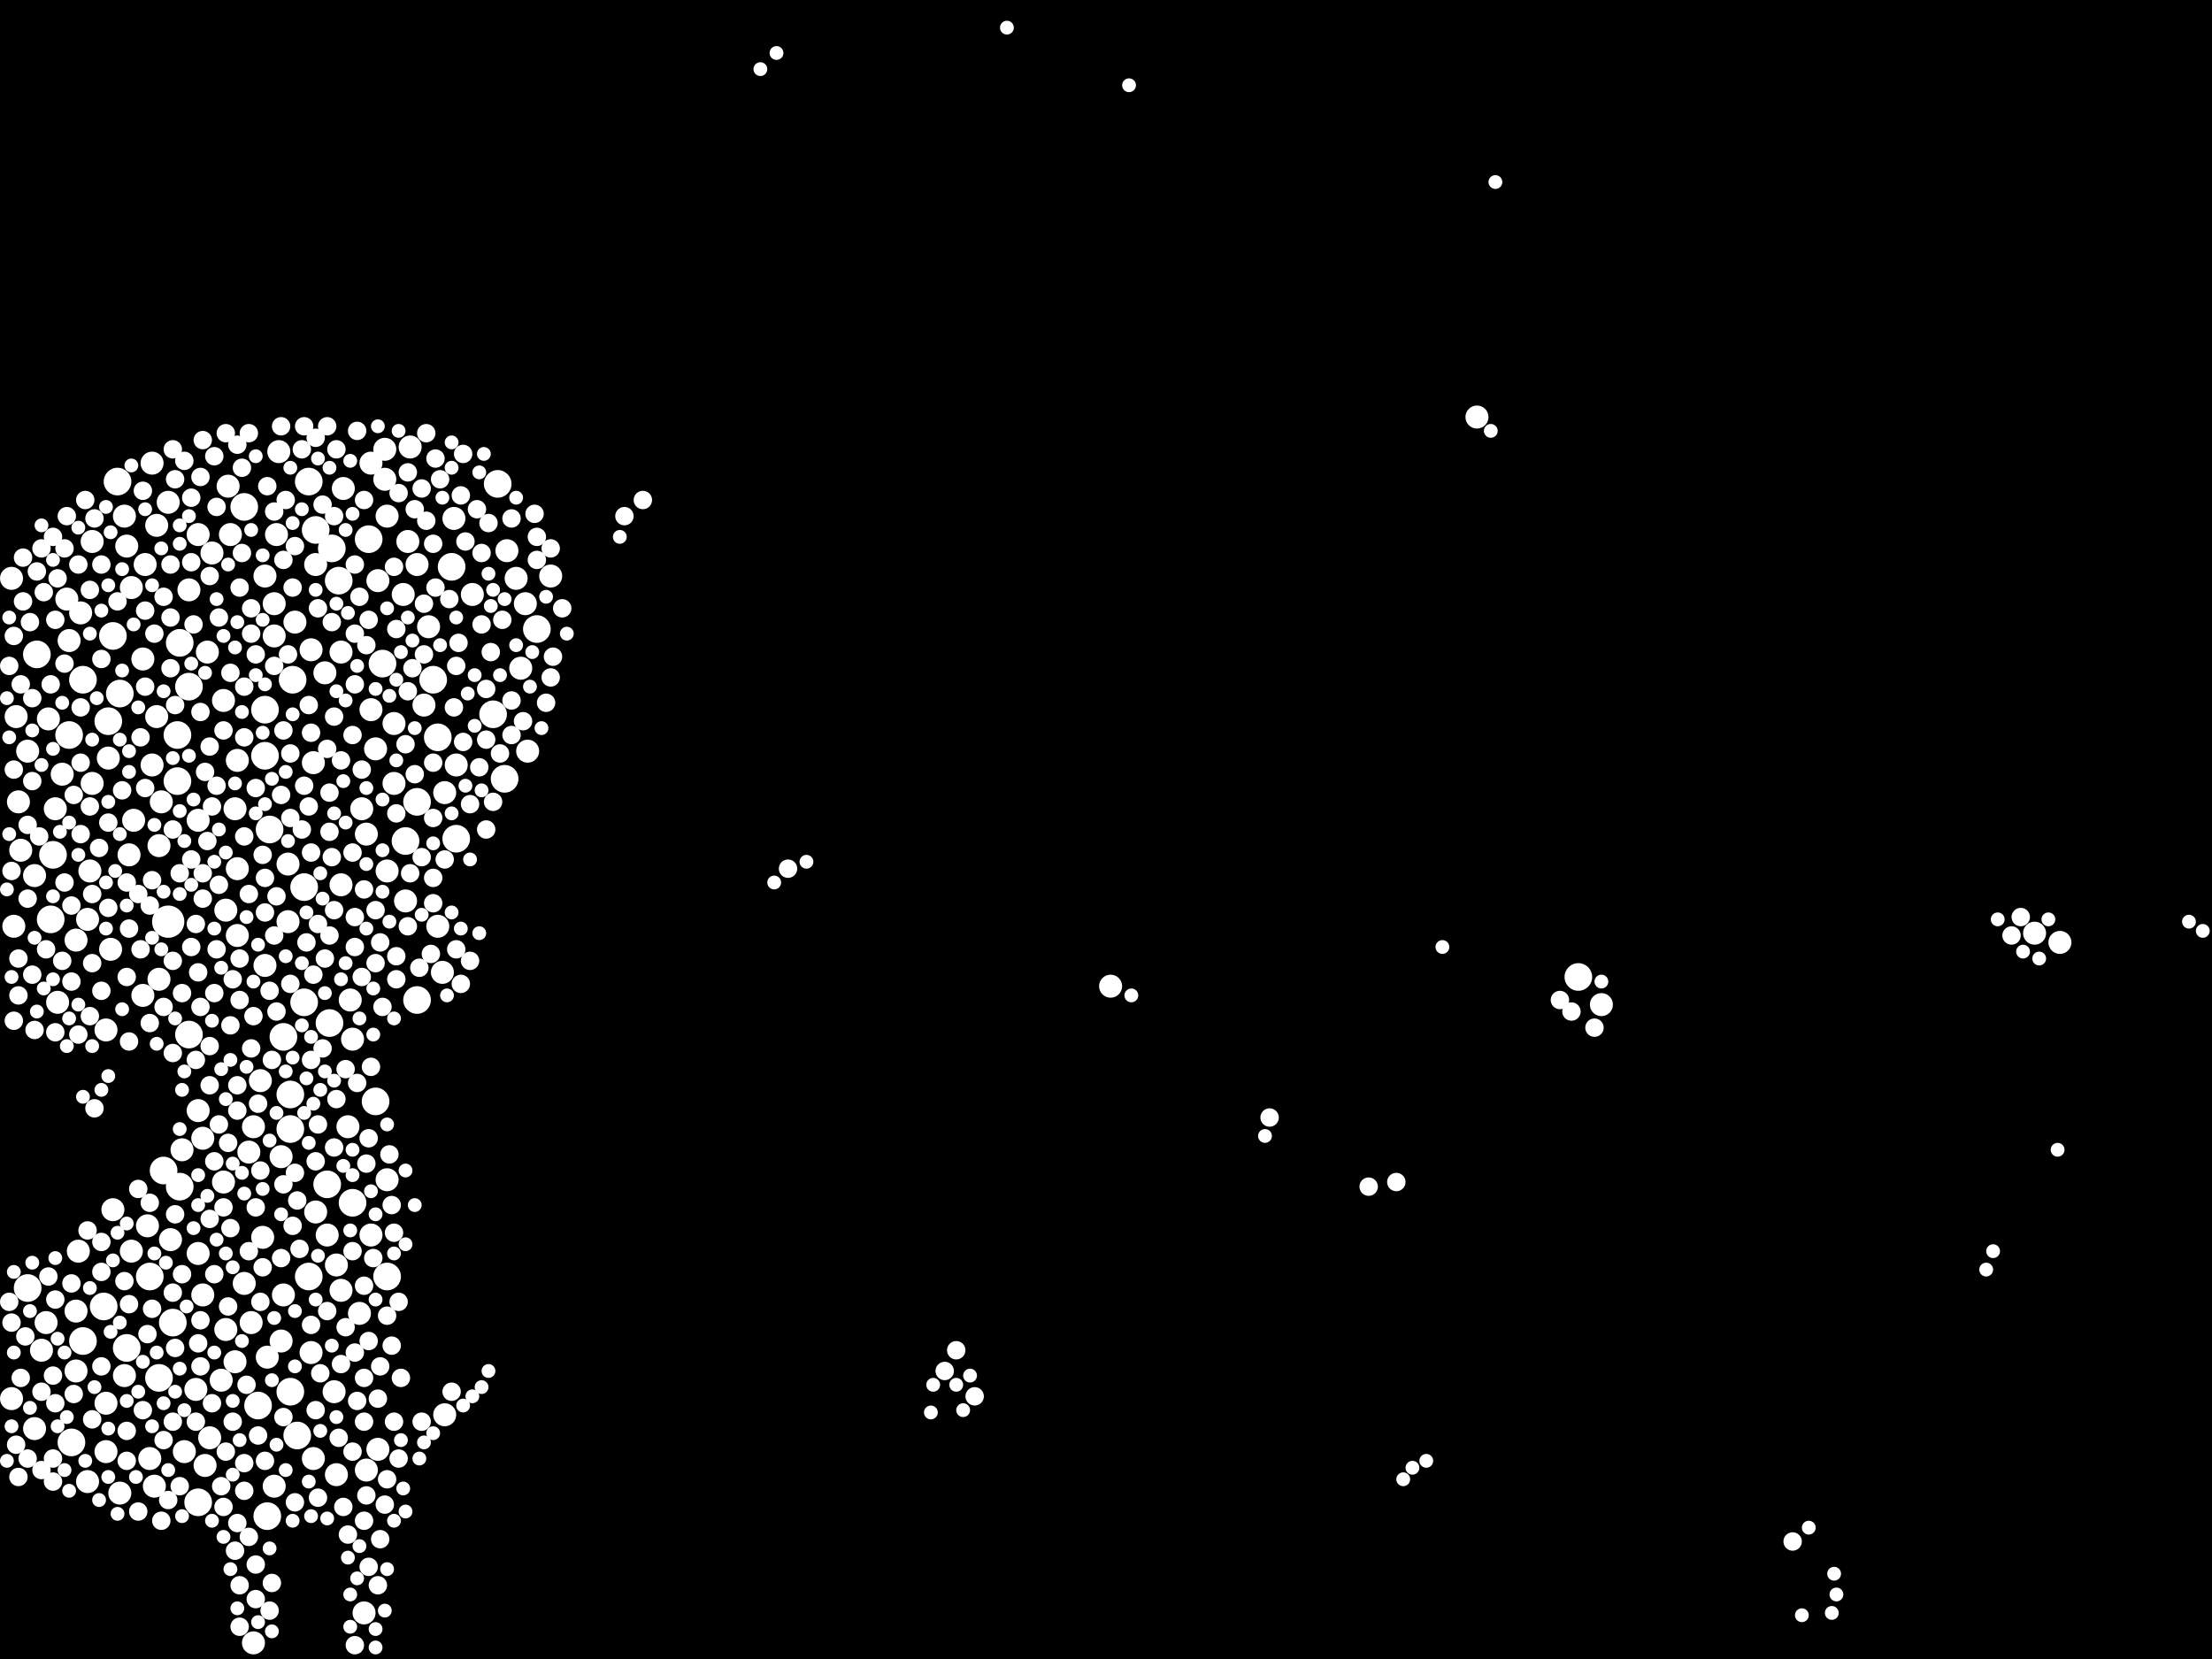 <?xml version="1.0" encoding="utf-8"?>
<svg xmlns="http://www.w3.org/2000/svg"
     xmlns:xlink="http://www.w3.org/1999/xlink" width="1920" height="1440" >

            <defs>
            <style type="text/css"><![CDATA[
circle {stroke: none;}
.c0 {fill: #FFFFFF;}
]]></style>
            </defs>
<rect x="0" y="0" width="1920" height="1440" fill="black"/>
<circle cx="146" cy="800" r="14" class="c0"/>
<circle cx="94" cy="626" r="12" class="c0"/>
<circle cx="130" cy="1108" r="12" class="c0"/>
<circle cx="154" cy="638" r="12" class="c0"/>
<circle cx="396" cy="728" r="12" class="c0"/>
<circle cx="288" cy="476" r="12" class="c0"/>
<circle cx="230" cy="616" r="12" class="c0"/>
<circle cx="268" cy="418" r="12" class="c0"/>
<circle cx="246" cy="900" r="12" class="c0"/>
<circle cx="428" cy="620" r="12" class="c0"/>
<circle cx="224" cy="1220" r="12" class="c0"/>
<circle cx="72" cy="1164" r="12" class="c0"/>
<circle cx="104" cy="602" r="12" class="c0"/>
<circle cx="432" cy="420" r="12" class="c0"/>
<circle cx="286" cy="888" r="12" class="c0"/>
<circle cx="284" cy="1028" r="12" class="c0"/>
<circle cx="254" cy="590" r="12" class="c0"/>
<circle cx="44" cy="798" r="12" class="c0"/>
<circle cx="110" cy="1170" r="12" class="c0"/>
<circle cx="156" cy="558" r="12" class="c0"/>
<circle cx="164" cy="898" r="12" class="c0"/>
<circle cx="138" cy="1196" r="12" class="c0"/>
<circle cx="234" cy="720" r="12" class="c0"/>
<circle cx="72" cy="590" r="12" class="c0"/>
<circle cx="232" cy="1316" r="12" class="c0"/>
<circle cx="376" cy="590" r="12" class="c0"/>
<circle cx="24" cy="1118" r="12" class="c0"/>
<circle cx="212" cy="440" r="12" class="c0"/>
<circle cx="156" cy="1030" r="12" class="c0"/>
<circle cx="362" cy="868" r="12" class="c0"/>
<circle cx="32" cy="568" r="12" class="c0"/>
<circle cx="392" cy="492" r="12" class="c0"/>
<circle cx="258" cy="1246" r="12" class="c0"/>
<circle cx="172" cy="1304" r="12" class="c0"/>
<circle cx="164" cy="596" r="12" class="c0"/>
<circle cx="268" cy="1108" r="12" class="c0"/>
<circle cx="362" cy="696" r="12" class="c0"/>
<circle cx="352" cy="730" r="12" class="c0"/>
<circle cx="332" cy="576" r="12" class="c0"/>
<circle cx="62" cy="1252" r="12" class="c0"/>
<circle cx="252" cy="980" r="12" class="c0"/>
<circle cx="1370" cy="848" r="12" class="c0"/>
<circle cx="230" cy="656" r="12" class="c0"/>
<circle cx="90" cy="1134" r="12" class="c0"/>
<circle cx="264" cy="770" r="12" class="c0"/>
<circle cx="466" cy="546" r="12" class="c0"/>
<circle cx="252" cy="950" r="12" class="c0"/>
<circle cx="252" cy="1208" r="12" class="c0"/>
<circle cx="46" cy="742" r="12" class="c0"/>
<circle cx="264" cy="870" r="12" class="c0"/>
<circle cx="438" cy="676" r="12" class="c0"/>
<circle cx="294" cy="504" r="12" class="c0"/>
<circle cx="142" cy="1016" r="12" class="c0"/>
<circle cx="306" cy="1044" r="12" class="c0"/>
<circle cx="320" cy="468" r="12" class="c0"/>
<circle cx="154" cy="678" r="12" class="c0"/>
<circle cx="98" cy="552" r="12" class="c0"/>
<circle cx="150" cy="1148" r="12" class="c0"/>
<circle cx="274" cy="460" r="12" class="c0"/>
<circle cx="380" cy="640" r="12" class="c0"/>
<circle cx="102" cy="418" r="12" class="c0"/>
<circle cx="326" cy="956" r="12" class="c0"/>
<circle cx="336" cy="1108" r="12" class="c0"/>
<circle cx="60" cy="638" r="12" class="c0"/>
<circle cx="216" cy="1000" r="10" class="c0"/>
<circle cx="124" cy="864" r="10" class="c0"/>
<circle cx="68" cy="1086" r="10" class="c0"/>
<circle cx="228" cy="1074" r="10" class="c0"/>
<circle cx="198" cy="422" r="10" class="c0"/>
<circle cx="334" cy="390" r="10" class="c0"/>
<circle cx="274" cy="490" r="10" class="c0"/>
<circle cx="352" cy="782" r="10" class="c0"/>
<circle cx="240" cy="464" r="10" class="c0"/>
<circle cx="112" cy="742" r="10" class="c0"/>
<circle cx="70" cy="532" r="10" class="c0"/>
<circle cx="146" cy="436" r="10" class="c0"/>
<circle cx="284" cy="1072" r="10" class="c0"/>
<circle cx="78" cy="756" r="10" class="c0"/>
<circle cx="964" cy="856" r="10" class="c0"/>
<circle cx="448" cy="502" r="10" class="c0"/>
<circle cx="342" cy="628" r="10" class="c0"/>
<circle cx="244" cy="1004" r="10" class="c0"/>
<circle cx="232" cy="1178" r="10" class="c0"/>
<circle cx="238" cy="1290" r="10" class="c0"/>
<circle cx="204" cy="702" r="10" class="c0"/>
<circle cx="380" cy="804" r="10" class="c0"/>
<circle cx="178" cy="1272" r="10" class="c0"/>
<circle cx="48" cy="702" r="10" class="c0"/>
<circle cx="172" cy="1088" r="10" class="c0"/>
<circle cx="246" cy="1124" r="10" class="c0"/>
<circle cx="134" cy="1290" r="10" class="c0"/>
<circle cx="180" cy="566" r="10" class="c0"/>
<circle cx="164" cy="512" r="10" class="c0"/>
<circle cx="172" cy="712" r="10" class="c0"/>
<circle cx="136" cy="622" r="10" class="c0"/>
<circle cx="194" cy="1026" r="10" class="c0"/>
<circle cx="350" cy="516" r="10" class="c0"/>
<circle cx="196" cy="1154" r="10" class="c0"/>
<circle cx="14" cy="622" r="10" class="c0"/>
<circle cx="394" cy="450" r="10" class="c0"/>
<circle cx="318" cy="1276" r="10" class="c0"/>
<circle cx="66" cy="1190" r="10" class="c0"/>
<circle cx="238" cy="552" r="10" class="c0"/>
<circle cx="76" cy="798" r="10" class="c0"/>
<circle cx="290" cy="1208" r="10" class="c0"/>
<circle cx="110" cy="474" r="10" class="c0"/>
<circle cx="1766" cy="810" r="10" class="c0"/>
<circle cx="272" cy="1266" r="10" class="c0"/>
<circle cx="24" cy="652" r="10" class="c0"/>
<circle cx="60" cy="556" r="10" class="c0"/>
<circle cx="386" cy="1228" r="10" class="c0"/>
<circle cx="98" cy="1050" r="10" class="c0"/>
<circle cx="250" cy="800" r="10" class="c0"/>
<circle cx="384" cy="844" r="10" class="c0"/>
<circle cx="328" cy="1258" r="10" class="c0"/>
<circle cx="108" cy="448" r="10" class="c0"/>
<circle cx="66" cy="1138" r="10" class="c0"/>
<circle cx="80" cy="470" r="10" class="c0"/>
<circle cx="362" cy="490" r="10" class="c0"/>
<circle cx="36" cy="1172" r="10" class="c0"/>
<circle cx="302" cy="978" r="10" class="c0"/>
<circle cx="132" cy="664" r="10" class="c0"/>
<circle cx="50" cy="870" r="10" class="c0"/>
<circle cx="212" cy="1114" r="10" class="c0"/>
<circle cx="322" cy="1072" r="10" class="c0"/>
<circle cx="114" cy="510" r="10" class="c0"/>
<circle cx="336" cy="756" r="10" class="c0"/>
<circle cx="312" cy="1140" r="10" class="c0"/>
<circle cx="396" cy="664" r="10" class="c0"/>
<circle cx="270" cy="564" r="10" class="c0"/>
<circle cx="16" cy="696" r="10" class="c0"/>
<circle cx="42" cy="624" r="10" class="c0"/>
<circle cx="182" cy="1248" r="10" class="c0"/>
<circle cx="176" cy="1124" r="10" class="c0"/>
<circle cx="354" cy="470" r="10" class="c0"/>
<circle cx="136" cy="456" r="10" class="c0"/>
<circle cx="336" cy="448" r="10" class="c0"/>
<circle cx="304" cy="868" r="10" class="c0"/>
<circle cx="124" cy="572" r="10" class="c0"/>
<circle cx="130" cy="1266" r="10" class="c0"/>
<circle cx="328" cy="504" r="10" class="c0"/>
<circle cx="1788" cy="818" r="10" class="c0"/>
<circle cx="108" cy="1194" r="10" class="c0"/>
<circle cx="138" cy="734" r="10" class="c0"/>
<circle cx="410" cy="516" r="10" class="c0"/>
<circle cx="1282" cy="362" r="10" class="c0"/>
<circle cx="272" cy="662" r="10" class="c0"/>
<circle cx="126" cy="490" r="10" class="c0"/>
<circle cx="176" cy="988" r="10" class="c0"/>
<circle cx="76" cy="1286" r="10" class="c0"/>
<circle cx="334" cy="416" r="10" class="c0"/>
<circle cx="10" cy="1214" r="10" class="c0"/>
<circle cx="170" cy="1206" r="10" class="c0"/>
<circle cx="342" cy="680" r="10" class="c0"/>
<circle cx="132" cy="402" r="10" class="c0"/>
<circle cx="196" cy="790" r="10" class="c0"/>
<circle cx="116" cy="712" r="10" class="c0"/>
<circle cx="298" cy="424" r="10" class="c0"/>
<circle cx="368" cy="612" r="10" class="c0"/>
<circle cx="94" cy="658" r="10" class="c0"/>
<circle cx="138" cy="850" r="10" class="c0"/>
<circle cx="12" cy="804" r="10" class="c0"/>
<circle cx="238" cy="524" r="10" class="c0"/>
<circle cx="96" cy="824" r="10" class="c0"/>
<circle cx="322" cy="402" r="10" class="c0"/>
<circle cx="244" cy="1164" r="10" class="c0"/>
<circle cx="270" cy="1174" r="10" class="c0"/>
<circle cx="158" cy="998" r="10" class="c0"/>
<circle cx="54" cy="672" r="10" class="c0"/>
<circle cx="316" cy="1400" r="10" class="c0"/>
<circle cx="140" cy="696" r="10" class="c0"/>
<circle cx="18" cy="738" r="10" class="c0"/>
<circle cx="274" cy="1052" r="10" class="c0"/>
<circle cx="10" cy="502" r="10" class="c0"/>
<circle cx="92" cy="1260" r="10" class="c0"/>
<circle cx="336" cy="1024" r="10" class="c0"/>
<circle cx="242" cy="392" r="10" class="c0"/>
<circle cx="220" cy="978" r="10" class="c0"/>
<circle cx="114" cy="1086" r="10" class="c0"/>
<circle cx="192" cy="1198" r="10" class="c0"/>
<circle cx="372" cy="544" r="10" class="c0"/>
<circle cx="92" cy="894" r="10" class="c0"/>
<circle cx="148" cy="1076" r="10" class="c0"/>
<circle cx="160" cy="1260" r="10" class="c0"/>
<circle cx="104" cy="1296" r="10" class="c0"/>
<circle cx="40" cy="1148" r="10" class="c0"/>
<circle cx="230" cy="500" r="10" class="c0"/>
<circle cx="292" cy="1098" r="10" class="c0"/>
<circle cx="356" cy="388" r="10" class="c0"/>
<circle cx="206" cy="812" r="10" class="c0"/>
<circle cx="292" cy="1280" r="10" class="c0"/>
<circle cx="440" cy="478" r="10" class="c0"/>
<circle cx="66" cy="816" r="10" class="c0"/>
<circle cx="456" cy="524" r="10" class="c0"/>
<circle cx="230" cy="838" r="10" class="c0"/>
<circle cx="172" cy="964" r="10" class="c0"/>
<circle cx="296" cy="566" r="10" class="c0"/>
<circle cx="250" cy="750" r="10" class="c0"/>
<circle cx="200" cy="464" r="10" class="c0"/>
<circle cx="326" cy="650" r="10" class="c0"/>
<circle cx="30" cy="760" r="10" class="c0"/>
<circle cx="206" cy="660" r="10" class="c0"/>
<circle cx="206" cy="754" r="10" class="c0"/>
<circle cx="478" cy="500" r="10" class="c0"/>
<circle cx="184" cy="480" r="10" class="c0"/>
<circle cx="314" cy="702" r="10" class="c0"/>
<circle cx="220" cy="1426" r="10" class="c0"/>
<circle cx="452" cy="580" r="10" class="c0"/>
<circle cx="218" cy="1148" r="10" class="c0"/>
<circle cx="256" cy="540" r="10" class="c0"/>
<circle cx="296" cy="1120" r="10" class="c0"/>
<circle cx="194" cy="608" r="10" class="c0"/>
<circle cx="128" cy="1064" r="10" class="c0"/>
<circle cx="92" cy="1218" r="10" class="c0"/>
<circle cx="322" cy="616" r="10" class="c0"/>
<circle cx="306" cy="902" r="10" class="c0"/>
<circle cx="318" cy="724" r="10" class="c0"/>
<circle cx="458" cy="652" r="10" class="c0"/>
<circle cx="296" cy="768" r="10" class="c0"/>
<circle cx="172" cy="464" r="10" class="c0"/>
<circle cx="226" cy="938" r="10" class="c0"/>
<circle cx="386" cy="688" r="10" class="c0"/>
<circle cx="282" cy="584" r="10" class="c0"/>
<circle cx="1390" cy="872" r="10" class="c0"/>
<circle cx="58" cy="520" r="10" class="c0"/>
<circle cx="80" cy="680" r="10" class="c0"/>
<circle cx="30" cy="1240" r="10" class="c0"/>
<circle cx="204" cy="1182" r="10" class="c0"/>
<circle cx="208" cy="868" r="8" class="c0"/>
<circle cx="314" cy="848" r="8" class="c0"/>
<circle cx="290" cy="448" r="8" class="c0"/>
<circle cx="124" cy="1224" r="8" class="c0"/>
<circle cx="246" cy="634" r="8" class="c0"/>
<circle cx="270" cy="920" r="8" class="c0"/>
<circle cx="314" cy="668" r="8" class="c0"/>
<circle cx="16" cy="864" r="8" class="c0"/>
<circle cx="122" cy="824" r="8" class="c0"/>
<circle cx="178" cy="670" r="8" class="c0"/>
<circle cx="422" cy="598" r="8" class="c0"/>
<circle cx="186" cy="396" r="8" class="c0"/>
<circle cx="208" cy="510" r="8" class="c0"/>
<circle cx="308" cy="796" r="8" class="c0"/>
<circle cx="254" cy="510" r="8" class="c0"/>
<circle cx="332" cy="874" r="8" class="c0"/>
<circle cx="46" cy="466" r="8" class="c0"/>
<circle cx="198" cy="1134" r="8" class="c0"/>
<circle cx="24" cy="716" r="8" class="c0"/>
<circle cx="44" cy="594" r="8" class="c0"/>
<circle cx="320" cy="538" r="8" class="c0"/>
<circle cx="300" cy="928" r="8" class="c0"/>
<circle cx="394" cy="614" r="8" class="c0"/>
<circle cx="16" cy="832" r="8" class="c0"/>
<circle cx="202" cy="1234" r="8" class="c0"/>
<circle cx="246" cy="1028" r="8" class="c0"/>
<circle cx="308" cy="1174" r="8" class="c0"/>
<circle cx="344" cy="706" r="8" class="c0"/>
<circle cx="382" cy="416" r="8" class="c0"/>
<circle cx="102" cy="522" r="8" class="c0"/>
<circle cx="280" cy="910" r="8" class="c0"/>
<circle cx="256" cy="1304" r="8" class="c0"/>
<circle cx="370" cy="452" r="8" class="c0"/>
<circle cx="212" cy="1270" r="8" class="c0"/>
<circle cx="88" cy="490" r="8" class="c0"/>
<circle cx="176" cy="382" r="8" class="c0"/>
<circle cx="216" cy="376" r="8" class="c0"/>
<circle cx="174" cy="1146" r="8" class="c0"/>
<circle cx="64" cy="1210" r="8" class="c0"/>
<circle cx="238" cy="812" r="8" class="c0"/>
<circle cx="80" cy="836" r="8" class="c0"/>
<circle cx="330" cy="1186" r="8" class="c0"/>
<circle cx="328" cy="1376" r="8" class="c0"/>
<circle cx="88" cy="1078" r="8" class="c0"/>
<circle cx="480" cy="570" r="8" class="c0"/>
<circle cx="288" cy="540" r="8" class="c0"/>
<circle cx="296" cy="1184" r="8" class="c0"/>
<circle cx="846" cy="1212" r="8" class="c0"/>
<circle cx="246" cy="1230" r="8" class="c0"/>
<circle cx="276" cy="528" r="8" class="c0"/>
<circle cx="148" cy="580" r="8" class="c0"/>
<circle cx="88" cy="860" r="8" class="c0"/>
<circle cx="112" cy="806" r="8" class="c0"/>
<circle cx="418" cy="480" r="8" class="c0"/>
<circle cx="122" cy="640" r="8" class="c0"/>
<circle cx="222" cy="1358" r="8" class="c0"/>
<circle cx="224" cy="1246" r="8" class="c0"/>
<circle cx="194" cy="1308" r="8" class="c0"/>
<circle cx="320" cy="988" r="8" class="c0"/>
<circle cx="140" cy="1320" r="8" class="c0"/>
<circle cx="354" cy="600" r="8" class="c0"/>
<circle cx="344" cy="546" r="8" class="c0"/>
<circle cx="364" cy="840" r="8" class="c0"/>
<circle cx="134" cy="550" r="8" class="c0"/>
<circle cx="206" cy="942" r="8" class="c0"/>
<circle cx="182" cy="908" r="8" class="c0"/>
<circle cx="286" cy="722" r="8" class="c0"/>
<circle cx="70" cy="724" r="8" class="c0"/>
<circle cx="28" cy="678" r="8" class="c0"/>
<circle cx="330" cy="1336" r="8" class="c0"/>
<circle cx="284" cy="1138" r="8" class="c0"/>
<circle cx="156" cy="1290" r="8" class="c0"/>
<circle cx="172" cy="844" r="8" class="c0"/>
<circle cx="208" cy="1376" r="8" class="c0"/>
<circle cx="176" cy="758" r="8" class="c0"/>
<circle cx="276" cy="1300" r="8" class="c0"/>
<circle cx="292" cy="954" r="8" class="c0"/>
<circle cx="22" cy="1160" r="8" class="c0"/>
<circle cx="352" cy="646" r="8" class="c0"/>
<circle cx="308" cy="594" r="8" class="c0"/>
<circle cx="240" cy="878" r="8" class="c0"/>
<circle cx="150" cy="1122" r="8" class="c0"/>
<circle cx="426" cy="566" r="8" class="c0"/>
<circle cx="290" cy="996" r="8" class="c0"/>
<circle cx="130" cy="888" r="8" class="c0"/>
<circle cx="308" cy="1428" r="8" class="c0"/>
<circle cx="126" cy="530" r="8" class="c0"/>
<circle cx="244" cy="370" r="8" class="c0"/>
<circle cx="218" cy="550" r="8" class="c0"/>
<circle cx="36" cy="1276" r="8" class="c0"/>
<circle cx="316" cy="1234" r="8" class="c0"/>
<circle cx="200" cy="890" r="8" class="c0"/>
<circle cx="132" cy="1136" r="8" class="c0"/>
<circle cx="8" cy="578" r="8" class="c0"/>
<circle cx="166" cy="746" r="8" class="c0"/>
<circle cx="244" cy="690" r="8" class="c0"/>
<circle cx="26" cy="540" r="8" class="c0"/>
<circle cx="296" cy="660" r="8" class="c0"/>
<circle cx="120" cy="1032" r="8" class="c0"/>
<circle cx="250" cy="568" r="8" class="c0"/>
<circle cx="294" cy="1248" r="8" class="c0"/>
<circle cx="200" cy="1066" r="8" class="c0"/>
<circle cx="184" cy="700" r="8" class="c0"/>
<circle cx="68" cy="490" r="8" class="c0"/>
<circle cx="318" cy="1298" r="8" class="c0"/>
<circle cx="288" cy="744" r="8" class="c0"/>
<circle cx="190" cy="976" r="8" class="c0"/>
<circle cx="188" cy="824" r="8" class="c0"/>
<circle cx="390" cy="520" r="8" class="c0"/>
<circle cx="46" cy="1286" r="8" class="c0"/>
<circle cx="94" cy="788" r="8" class="c0"/>
<circle cx="408" cy="698" r="8" class="c0"/>
<circle cx="306" cy="740" r="8" class="c0"/>
<circle cx="166" cy="822" r="8" class="c0"/>
<circle cx="274" cy="380" r="8" class="c0"/>
<circle cx="376" cy="762" r="8" class="c0"/>
<circle cx="342" cy="1234" r="8" class="c0"/>
<circle cx="106" cy="686" r="8" class="c0"/>
<circle cx="260" cy="1084" r="8" class="c0"/>
<circle cx="48" cy="896" r="8" class="c0"/>
<circle cx="182" cy="500" r="8" class="c0"/>
<circle cx="220" cy="882" r="8" class="c0"/>
<circle cx="228" cy="1100" r="8" class="c0"/>
<circle cx="110" cy="766" r="8" class="c0"/>
<circle cx="336" cy="1284" r="8" class="c0"/>
<circle cx="402" cy="394" r="8" class="c0"/>
<circle cx="376" cy="710" r="8" class="c0"/>
<circle cx="286" cy="688" r="8" class="c0"/>
<circle cx="346" cy="428" r="8" class="c0"/>
<circle cx="172" cy="1166" r="8" class="c0"/>
<circle cx="48" cy="1218" r="8" class="c0"/>
<circle cx="330" cy="818" r="8" class="c0"/>
<circle cx="226" cy="1016" r="8" class="c0"/>
<circle cx="54" cy="834" r="8" class="c0"/>
<circle cx="174" cy="1186" r="8" class="c0"/>
<circle cx="210" cy="406" r="8" class="c0"/>
<circle cx="368" cy="568" r="8" class="c0"/>
<circle cx="18" cy="594" r="8" class="c0"/>
<circle cx="150" cy="390" r="8" class="c0"/>
<circle cx="216" cy="1086" r="8" class="c0"/>
<circle cx="292" cy="390" r="8" class="c0"/>
<circle cx="378" cy="510" r="8" class="c0"/>
<circle cx="18" cy="1196" r="8" class="c0"/>
<circle cx="174" cy="618" r="8" class="c0"/>
<circle cx="398" cy="558" r="8" class="c0"/>
<circle cx="328" cy="1214" r="8" class="c0"/>
<circle cx="346" cy="1130" r="8" class="c0"/>
<circle cx="316" cy="1196" r="8" class="c0"/>
<circle cx="186" cy="862" r="8" class="c0"/>
<circle cx="56" cy="766" r="8" class="c0"/>
<circle cx="28" cy="606" r="8" class="c0"/>
<circle cx="428" cy="696" r="8" class="c0"/>
<circle cx="126" cy="596" r="8" class="c0"/>
<circle cx="174" cy="414" r="8" class="c0"/>
<circle cx="444" cy="608" r="8" class="c0"/>
<circle cx="422" cy="642" r="8" class="c0"/>
<circle cx="396" cy="824" r="8" class="c0"/>
<circle cx="436" cy="538" r="8" class="c0"/>
<circle cx="222" cy="684" r="8" class="c0"/>
<circle cx="256" cy="1018" r="8" class="c0"/>
<circle cx="252" cy="654" r="8" class="c0"/>
<circle cx="360" cy="672" r="8" class="c0"/>
<circle cx="112" cy="1132" r="8" class="c0"/>
<circle cx="28" cy="846" r="8" class="c0"/>
<circle cx="298" cy="1308" r="8" class="c0"/>
<circle cx="230" cy="792" r="8" class="c0"/>
<circle cx="340" cy="1046" r="8" class="c0"/>
<circle cx="1384" cy="892" r="8" class="c0"/>
<circle cx="82" cy="962" r="8" class="c0"/>
<circle cx="190" cy="536" r="8" class="c0"/>
<circle cx="152" cy="1170" r="8" class="c0"/>
<circle cx="306" cy="1086" r="8" class="c0"/>
<circle cx="268" cy="700" r="8" class="c0"/>
<circle cx="316" cy="772" r="8" class="c0"/>
<circle cx="218" cy="910" r="8" class="c0"/>
<circle cx="444" cy="450" r="8" class="c0"/>
<circle cx="152" cy="1054" r="8" class="c0"/>
<circle cx="110" cy="848" r="8" class="c0"/>
<circle cx="302" cy="1332" r="8" class="c0"/>
<circle cx="308" cy="490" r="8" class="c0"/>
<circle cx="132" cy="764" r="8" class="c0"/>
<circle cx="110" cy="1242" r="8" class="c0"/>
<circle cx="358" cy="580" r="8" class="c0"/>
<circle cx="130" cy="786" r="8" class="c0"/>
<circle cx="170" cy="920" r="8" class="c0"/>
<circle cx="186" cy="1106" r="8" class="c0"/>
<circle cx="30" cy="894" r="8" class="c0"/>
<circle cx="166" cy="488" r="8" class="c0"/>
<circle cx="36" cy="476" r="8" class="c0"/>
<circle cx="24" cy="1266" r="8" class="c0"/>
<circle cx="68" cy="898" r="8" class="c0"/>
<circle cx="542" cy="448" r="8" class="c0"/>
<circle cx="56" cy="576" r="8" class="c0"/>
<circle cx="206" cy="386" r="8" class="c0"/>
<circle cx="180" cy="730" r="8" class="c0"/>
<circle cx="276" cy="802" r="8" class="c0"/>
<circle cx="198" cy="992" r="8" class="c0"/>
<circle cx="212" cy="596" r="8" class="c0"/>
<circle cx="206" cy="964" r="8" class="c0"/>
<circle cx="50" cy="502" r="8" class="c0"/>
<circle cx="150" cy="1234" r="8" class="c0"/>
<circle cx="272" cy="846" r="8" class="c0"/>
<circle cx="158" cy="1106" r="8" class="c0"/>
<circle cx="474" cy="610" r="8" class="c0"/>
<circle cx="266" cy="818" r="8" class="c0"/>
<circle cx="356" cy="758" r="8" class="c0"/>
<circle cx="268" cy="612" r="8" class="c0"/>
<circle cx="324" cy="1092" r="8" class="c0"/>
<circle cx="166" cy="432" r="8" class="c0"/>
<circle cx="212" cy="1294" r="8" class="c0"/>
<circle cx="20" cy="522" r="8" class="c0"/>
<circle cx="252" cy="854" r="8" class="c0"/>
<circle cx="274" cy="1224" r="8" class="c0"/>
<circle cx="146" cy="1302" r="8" class="c0"/>
<circle cx="216" cy="776" r="8" class="c0"/>
<circle cx="1364" cy="878" r="8" class="c0"/>
<circle cx="248" cy="434" r="8" class="c0"/>
<circle cx="142" cy="1250" r="8" class="c0"/>
<circle cx="88" cy="1104" r="8" class="c0"/>
<circle cx="182" cy="648" r="8" class="c0"/>
<circle cx="820" cy="1190" r="8" class="c0"/>
<circle cx="148" cy="490" r="8" class="c0"/>
<circle cx="170" cy="1234" r="8" class="c0"/>
<circle cx="212" cy="726" r="8" class="c0"/>
<circle cx="182" cy="1058" r="8" class="c0"/>
<circle cx="152" cy="612" r="8" class="c0"/>
<circle cx="62" cy="1114" r="8" class="c0"/>
<circle cx="340" cy="1168" r="8" class="c0"/>
<circle cx="62" cy="852" r="8" class="c0"/>
<circle cx="160" cy="400" r="8" class="c0"/>
<circle cx="174" cy="874" r="8" class="c0"/>
<circle cx="270" cy="740" r="8" class="c0"/>
<circle cx="444" cy="638" r="8" class="c0"/>
<circle cx="78" cy="700" r="8" class="c0"/>
<circle cx="466" cy="486" r="8" class="c0"/>
<circle cx="306" cy="638" r="8" class="c0"/>
<circle cx="94" cy="714" r="8" class="c0"/>
<circle cx="120" cy="1312" r="8" class="c0"/>
<circle cx="222" cy="1048" r="8" class="c0"/>
<circle cx="36" cy="1208" r="8" class="c0"/>
<circle cx="316" cy="434" r="8" class="c0"/>
<circle cx="168" cy="542" r="8" class="c0"/>
<circle cx="202" cy="850" r="8" class="c0"/>
<circle cx="200" cy="584" r="8" class="c0"/>
<circle cx="170" cy="802" r="8" class="c0"/>
<circle cx="454" cy="626" r="8" class="c0"/>
<circle cx="126" cy="684" r="8" class="c0"/>
<circle cx="16" cy="1282" r="8" class="c0"/>
<circle cx="76" cy="1068" r="8" class="c0"/>
<circle cx="232" cy="422" r="8" class="c0"/>
<circle cx="1188" cy="1030" r="8" class="c0"/>
<circle cx="284" cy="650" r="8" class="c0"/>
<circle cx="360" cy="442" r="8" class="c0"/>
<circle cx="64" cy="690" r="8" class="c0"/>
<circle cx="1746" cy="812" r="8" class="c0"/>
<circle cx="124" cy="426" r="8" class="c0"/>
<circle cx="322" cy="926" r="8" class="c0"/>
<circle cx="348" cy="1196" r="8" class="c0"/>
<circle cx="230" cy="762" r="8" class="c0"/>
<circle cx="176" cy="780" r="8" class="c0"/>
<circle cx="264" cy="682" r="8" class="c0"/>
<circle cx="830" cy="1172" r="8" class="c0"/>
<circle cx="344" cy="850" r="8" class="c0"/>
<circle cx="78" cy="512" r="8" class="c0"/>
<circle cx="182" cy="942" r="8" class="c0"/>
<circle cx="326" cy="790" r="8" class="c0"/>
<circle cx="234" cy="1398" r="8" class="c0"/>
<circle cx="290" cy="622" r="8" class="c0"/>
<circle cx="376" cy="472" r="8" class="c0"/>
<circle cx="1754" cy="796" r="8" class="c0"/>
<circle cx="414" cy="442" r="8" class="c0"/>
<circle cx="8" cy="1130" r="8" class="c0"/>
<circle cx="216" cy="1334" r="8" class="c0"/>
<circle cx="190" cy="768" r="8" class="c0"/>
<circle cx="196" cy="376" r="8" class="c0"/>
<circle cx="276" cy="976" r="8" class="c0"/>
<circle cx="336" cy="1142" r="8" class="c0"/>
<circle cx="82" cy="450" r="8" class="c0"/>
<circle cx="376" cy="784" r="8" class="c0"/>
<circle cx="1102" cy="970" r="8" class="c0"/>
<circle cx="42" cy="1108" r="8" class="c0"/>
<circle cx="270" cy="636" r="8" class="c0"/>
<circle cx="218" cy="528" r="8" class="c0"/>
<circle cx="1212" cy="1026" r="8" class="c0"/>
<circle cx="212" cy="640" r="8" class="c0"/>
<circle cx="240" cy="778" r="8" class="c0"/>
<circle cx="236" cy="1374" r="8" class="c0"/>
<circle cx="80" cy="776" r="8" class="c0"/>
<circle cx="80" cy="1232" r="8" class="c0"/>
<circle cx="10" cy="756" r="8" class="c0"/>
<circle cx="12" cy="668" r="8" class="c0"/>
<circle cx="306" cy="1260" r="8" class="c0"/>
<circle cx="188" cy="440" r="8" class="c0"/>
<circle cx="366" cy="1234" r="8" class="c0"/>
<circle cx="488" cy="528" r="8" class="c0"/>
<circle cx="128" cy="1158" r="8" class="c0"/>
<circle cx="366" cy="744" r="8" class="c0"/>
<circle cx="464" cy="446" r="8" class="c0"/>
<circle cx="418" cy="542" r="8" class="c0"/>
<circle cx="400" cy="430" r="8" class="c0"/>
<circle cx="320" cy="1360" r="8" class="c0"/>
<circle cx="210" cy="480" r="8" class="c0"/>
<circle cx="70" cy="614" r="8" class="c0"/>
<circle cx="14" cy="1254" r="8" class="c0"/>
<circle cx="308" cy="822" r="8" class="c0"/>
<circle cx="46" cy="1194" r="8" class="c0"/>
<circle cx="32" cy="496" r="8" class="c0"/>
<circle cx="158" cy="862" r="8" class="c0"/>
<circle cx="318" cy="1010" r="8" class="c0"/>
<circle cx="280" cy="438" r="8" class="c0"/>
<circle cx="184" cy="1218" r="8" class="c0"/>
<circle cx="320" cy="1164" r="8" class="c0"/>
<circle cx="368" cy="524" r="8" class="c0"/>
<circle cx="88" cy="572" r="8" class="c0"/>
<circle cx="192" cy="1290" r="8" class="c0"/>
<circle cx="286" cy="812" r="8" class="c0"/>
<circle cx="274" cy="1008" r="8" class="c0"/>
<circle cx="366" cy="424" r="8" class="c0"/>
<circle cx="214" cy="1202" r="8" class="c0"/>
<circle cx="86" cy="736" r="8" class="c0"/>
<circle cx="24" cy="780" r="8" class="c0"/>
<circle cx="58" cy="448" r="8" class="c0"/>
<circle cx="396" cy="578" r="8" class="c0"/>
<circle cx="312" cy="518" r="8" class="c0"/>
<circle cx="344" cy="830" r="8" class="c0"/>
<circle cx="308" cy="550" r="8" class="c0"/>
<circle cx="558" cy="434" r="8" class="c0"/>
<circle cx="40" cy="824" r="8" class="c0"/>
<circle cx="434" cy="654" r="8" class="c0"/>
<circle cx="74" cy="434" r="8" class="c0"/>
<circle cx="310" cy="374" r="8" class="c0"/>
<circle cx="424" cy="454" r="8" class="c0"/>
<circle cx="478" cy="476" r="8" class="c0"/>
<circle cx="404" cy="470" r="8" class="c0"/>
<circle cx="300" cy="1152" r="8" class="c0"/>
<circle cx="150" cy="914" r="8" class="c0"/>
<circle cx="196" cy="1260" r="8" class="c0"/>
<circle cx="10" cy="1148" r="8" class="c0"/>
<circle cx="374" cy="828" r="8" class="c0"/>
<circle cx="156" cy="758" r="8" class="c0"/>
<circle cx="150" cy="834" r="8" class="c0"/>
<circle cx="684" cy="754" r="8" class="c0"/>
<circle cx="386" cy="746" r="8" class="c0"/>
<circle cx="254" cy="1064" r="8" class="c0"/>
<circle cx="354" cy="804" r="8" class="c0"/>
<circle cx="88" cy="1186" r="8" class="c0"/>
<circle cx="226" cy="1130" r="8" class="c0"/>
<circle cx="152" cy="416" r="8" class="c0"/>
<circle cx="1556" cy="1338" r="8" class="c0"/>
<circle cx="20" cy="484" r="8" class="c0"/>
<circle cx="282" cy="832" r="8" class="c0"/>
<circle cx="264" cy="370" r="8" class="c0"/>
<circle cx="378" cy="398" r="8" class="c0"/>
<circle cx="142" cy="518" r="8" class="c0"/>
<circle cx="238" cy="578" r="8" class="c0"/>
<circle cx="334" cy="1306" r="8" class="c0"/>
<circle cx="246" cy="486" r="8" class="c0"/>
<circle cx="150" cy="720" r="8" class="c0"/>
<circle cx="62" cy="786" r="8" class="c0"/>
<circle cx="354" cy="410" r="8" class="c0"/>
<circle cx="78" cy="882" r="8" class="c0"/>
<circle cx="186" cy="1008" r="8" class="c0"/>
<circle cx="48" cy="1128" r="8" class="c0"/>
<circle cx="206" cy="1322" r="8" class="c0"/>
<circle cx="222" cy="568" r="8" class="c0"/>
<circle cx="208" cy="1412" r="8" class="c0"/>
<circle cx="108" cy="1112" r="8" class="c0"/>
<circle cx="224" cy="958" r="8" class="c0"/>
<circle cx="326" cy="836" r="8" class="c0"/>
<circle cx="234" cy="860" r="8" class="c0"/>
<circle cx="110" cy="1268" r="8" class="c0"/>
<circle cx="262" cy="390" r="8" class="c0"/>
<circle cx="310" cy="1216" r="8" class="c0"/>
<circle cx="252" cy="710" r="8" class="c0"/>
<circle cx="228" cy="742" r="8" class="c0"/>
<circle cx="316" cy="1320" r="8" class="c0"/>
<circle cx="194" cy="634" r="8" class="c0"/>
<circle cx="346" cy="1266" r="8" class="c0"/>
<circle cx="46" cy="1266" r="8" class="c0"/>
<circle cx="148" cy="536" r="8" class="c0"/>
<circle cx="278" cy="1192" r="8" class="c0"/>
<circle cx="408" cy="834" r="8" class="c0"/>
<circle cx="120" cy="776" r="8" class="c0"/>
<circle cx="284" cy="370" r="8" class="c0"/>
<circle cx="112" cy="904" r="8" class="c0"/>
<circle cx="392" cy="1208" r="8" class="c0"/>
<circle cx="342" cy="1070" r="8" class="c0"/>
<circle cx="400" cy="854" r="8" class="c0"/>
<circle cx="318" cy="560" r="8" class="c0"/>
<circle cx="244" cy="1092" r="8" class="c0"/>
<circle cx="290" cy="790" r="8" class="c0"/>
<circle cx="238" cy="444" r="8" class="c0"/>
<circle cx="56" cy="476" r="8" class="c0"/>
<circle cx="270" cy="1150" r="8" class="c0"/>
<circle cx="142" cy="874" r="8" class="c0"/>
<circle cx="12" cy="886" r="8" class="c0"/>
<circle cx="208" cy="832" r="8" class="c0"/>
<circle cx="48" cy="538" r="8" class="c0"/>
<circle cx="478" cy="588" r="8" class="c0"/>
<circle cx="222" cy="1388" r="8" class="c0"/>
<circle cx="402" cy="644" r="8" class="c0"/>
<circle cx="38" cy="514" r="8" class="c0"/>
<circle cx="376" cy="662" r="8" class="c0"/>
<circle cx="1354" cy="868" r="8" class="c0"/>
<circle cx="416" cy="666" r="8" class="c0"/>
<circle cx="34" cy="726" r="8" class="c0"/>
<circle cx="230" cy="1268" r="8" class="c0"/>
<circle cx="310" cy="940" r="8" class="c0"/>
<circle cx="188" cy="682" r="8" class="c0"/>
<circle cx="370" cy="376" r="8" class="c0"/>
<circle cx="12" cy="552" r="8" class="c0"/>
<circle cx="70" cy="662" r="8" class="c0"/>
<circle cx="316" cy="1116" r="8" class="c0"/>
<circle cx="258" cy="1042" r="8" class="c0"/>
<circle cx="204" cy="1346" r="8" class="c0"/>
<circle cx="262" cy="720" r="8" class="c0"/>
<circle cx="130" cy="1044" r="8" class="c0"/>
<circle cx="338" cy="1002" r="8" class="c0"/>
<circle cx="236" cy="920" r="8" class="c0"/>
<circle cx="342" cy="492" r="8" class="c0"/>
<circle cx="194" cy="1048" r="8" class="c0"/>
<circle cx="256" cy="474" r="8" class="c0"/>
<circle cx="466" cy="466" r="8" class="c0"/>
<circle cx="422" cy="720" r="8" class="c0"/>
<circle cx="368" cy="1252" r="6" class="c0"/>
<circle cx="292" cy="1230" r="6" class="c0"/>
<circle cx="400" cy="806" r="6" class="c0"/>
<circle cx="212" cy="1036" r="6" class="c0"/>
<circle cx="184" cy="1320" r="6" class="c0"/>
<circle cx="396" cy="536" r="6" class="c0"/>
<circle cx="434" cy="586" r="6" class="c0"/>
<circle cx="158" cy="1316" r="6" class="c0"/>
<circle cx="156" cy="776" r="6" class="c0"/>
<circle cx="402" cy="1220" r="6" class="c0"/>
<circle cx="426" cy="526" r="6" class="c0"/>
<circle cx="214" cy="796" r="6" class="c0"/>
<circle cx="202" cy="1100" r="6" class="c0"/>
<circle cx="54" cy="610" r="6" class="c0"/>
<circle cx="92" cy="806" r="6" class="c0"/>
<circle cx="112" cy="652" r="6" class="c0"/>
<circle cx="48" cy="1092" r="6" class="c0"/>
<circle cx="192" cy="928" r="6" class="c0"/>
<circle cx="188" cy="520" r="6" class="c0"/>
<circle cx="204" cy="562" r="6" class="c0"/>
<circle cx="156" cy="456" r="6" class="c0"/>
<circle cx="286" cy="406" r="6" class="c0"/>
<circle cx="102" cy="1314" r="6" class="c0"/>
<circle cx="282" cy="930" r="6" class="c0"/>
<circle cx="300" cy="608" r="6" class="c0"/>
<circle cx="304" cy="400" r="6" class="c0"/>
<circle cx="92" cy="440" r="6" class="c0"/>
<circle cx="310" cy="1370" r="6" class="c0"/>
<circle cx="248" cy="830" r="6" class="c0"/>
<circle cx="104" cy="642" r="6" class="c0"/>
<circle cx="344" cy="660" r="6" class="c0"/>
<circle cx="50" cy="1238" r="6" class="c0"/>
<circle cx="1098" cy="986" r="6" class="c0"/>
<circle cx="190" cy="720" r="6" class="c0"/>
<circle cx="342" cy="1088" r="6" class="c0"/>
<circle cx="270" cy="900" r="6" class="c0"/>
<circle cx="306" cy="1020" r="6" class="c0"/>
<circle cx="240" cy="1254" r="6" class="c0"/>
<circle cx="244" cy="1054" r="6" class="c0"/>
<circle cx="416" cy="410" r="6" class="c0"/>
<circle cx="278" cy="946" r="6" class="c0"/>
<circle cx="1900" cy="800" r="6" class="c0"/>
<circle cx="96" cy="1156" r="6" class="c0"/>
<circle cx="234" cy="1344" r="6" class="c0"/>
<circle cx="132" cy="1238" r="6" class="c0"/>
<circle cx="224" cy="820" r="6" class="c0"/>
<circle cx="112" cy="670" r="6" class="c0"/>
<circle cx="312" cy="884" r="6" class="c0"/>
<circle cx="266" cy="936" r="6" class="c0"/>
<circle cx="220" cy="852" r="6" class="c0"/>
<circle cx="298" cy="678" r="6" class="c0"/>
<circle cx="392" cy="384" r="6" class="c0"/>
<circle cx="290" cy="706" r="6" class="c0"/>
<circle cx="10" cy="848" r="6" class="c0"/>
<circle cx="268" cy="1286" r="6" class="c0"/>
<circle cx="318" cy="750" r="6" class="c0"/>
<circle cx="300" cy="460" r="6" class="c0"/>
<circle cx="428" cy="512" r="6" class="c0"/>
<circle cx="188" cy="1076" r="6" class="c0"/>
<circle cx="346" cy="374" r="6" class="c0"/>
<circle cx="278" cy="758" r="6" class="c0"/>
<circle cx="280" cy="780" r="6" class="c0"/>
<circle cx="100" cy="756" r="6" class="c0"/>
<circle cx="186" cy="1174" r="6" class="c0"/>
<circle cx="338" cy="604" r="6" class="c0"/>
<circle cx="172" cy="1020" r="6" class="c0"/>
<circle cx="836" cy="1224" r="6" class="c0"/>
<circle cx="202" cy="1216" r="6" class="c0"/>
<circle cx="132" cy="814" r="6" class="c0"/>
<circle cx="254" cy="620" r="6" class="c0"/>
<circle cx="106" cy="876" r="6" class="c0"/>
<circle cx="136" cy="1174" r="6" class="c0"/>
<circle cx="424" cy="498" r="6" class="c0"/>
<circle cx="262" cy="836" r="6" class="c0"/>
<circle cx="256" cy="1138" r="6" class="c0"/>
<circle cx="106" cy="582" r="6" class="c0"/>
<circle cx="236" cy="1416" r="6" class="c0"/>
<circle cx="102" cy="1070" r="6" class="c0"/>
<circle cx="256" cy="1186" r="6" class="c0"/>
<circle cx="842" cy="1194" r="6" class="c0"/>
<circle cx="116" cy="542" r="6" class="c0"/>
<circle cx="284" cy="1318" r="6" class="c0"/>
<circle cx="184" cy="886" r="6" class="c0"/>
<circle cx="134" cy="1088" r="6" class="c0"/>
<circle cx="196" cy="1088" r="6" class="c0"/>
<circle cx="180" cy="1038" r="6" class="c0"/>
<circle cx="328" cy="370" r="6" class="c0"/>
<circle cx="1730" cy="1086" r="6" class="c0"/>
<circle cx="28" cy="1096" r="6" class="c0"/>
<circle cx="56" cy="1174" r="6" class="c0"/>
<circle cx="194" cy="552" r="6" class="c0"/>
<circle cx="72" cy="952" r="6" class="c0"/>
<circle cx="358" cy="556" r="6" class="c0"/>
<circle cx="412" cy="586" r="6" class="c0"/>
<circle cx="96" cy="462" r="6" class="c0"/>
<circle cx="186" cy="806" r="6" class="c0"/>
<circle cx="210" cy="618" r="6" class="c0"/>
<circle cx="86" cy="1302" r="6" class="c0"/>
<circle cx="412" cy="630" r="6" class="c0"/>
<circle cx="348" cy="566" r="6" class="c0"/>
<circle cx="352" cy="1080" r="6" class="c0"/>
<circle cx="388" cy="864" r="6" class="c0"/>
<circle cx="30" cy="814" r="6" class="c0"/>
<circle cx="120" cy="1208" r="6" class="c0"/>
<circle cx="1298" cy="158" r="6" class="c0"/>
<circle cx="276" cy="398" r="6" class="c0"/>
<circle cx="406" cy="602" r="6" class="c0"/>
<circle cx="206" cy="1396" r="6" class="c0"/>
<circle cx="248" cy="670" r="6" class="c0"/>
<circle cx="12" cy="1104" r="6" class="c0"/>
<circle cx="218" cy="460" r="6" class="c0"/>
<circle cx="384" cy="432" r="6" class="c0"/>
<circle cx="300" cy="714" r="6" class="c0"/>
<circle cx="12" cy="1174" r="6" class="c0"/>
<circle cx="210" cy="1164" r="6" class="c0"/>
<circle cx="214" cy="926" r="6" class="c0"/>
<circle cx="424" cy="1190" r="6" class="c0"/>
<circle cx="158" cy="946" r="6" class="c0"/>
<circle cx="168" cy="1066" r="6" class="c0"/>
<circle cx="292" cy="600" r="6" class="c0"/>
<circle cx="110" cy="1062" r="6" class="c0"/>
<circle cx="264" cy="966" r="6" class="c0"/>
<circle cx="1786" cy="998" r="6" class="c0"/>
<circle cx="88" cy="946" r="6" class="c0"/>
<circle cx="318" cy="684" r="6" class="c0"/>
<circle cx="56" cy="1276" r="6" class="c0"/>
<circle cx="296" cy="850" r="6" class="c0"/>
<circle cx="1218" cy="1284" r="6" class="c0"/>
<circle cx="660" cy="60" r="6" class="c0"/>
<circle cx="1592" cy="1366" r="6" class="c0"/>
<circle cx="392" cy="706" r="6" class="c0"/>
<circle cx="448" cy="560" r="6" class="c0"/>
<circle cx="104" cy="1148" r="6" class="c0"/>
<circle cx="10" cy="1238" r="6" class="c0"/>
<circle cx="160" cy="1224" r="6" class="c0"/>
<circle cx="326" cy="1128" r="6" class="c0"/>
<circle cx="196" cy="740" r="6" class="c0"/>
<circle cx="136" cy="906" r="6" class="c0"/>
<circle cx="32" cy="878" r="6" class="c0"/>
<circle cx="36" cy="664" r="6" class="c0"/>
<circle cx="460" cy="596" r="6" class="c0"/>
<circle cx="8" cy="724" r="6" class="c0"/>
<circle cx="304" cy="1068" r="6" class="c0"/>
<circle cx="46" cy="778" r="6" class="c0"/>
<circle cx="222" cy="706" r="6" class="c0"/>
<circle cx="1590" cy="1400" r="6" class="c0"/>
<circle cx="228" cy="1032" r="6" class="c0"/>
<circle cx="282" cy="862" r="6" class="c0"/>
<circle cx="1294" cy="374" r="6" class="c0"/>
<circle cx="168" cy="694" r="6" class="c0"/>
<circle cx="164" cy="656" r="6" class="c0"/>
<circle cx="78" cy="550" r="6" class="c0"/>
<circle cx="336" cy="528" r="6" class="c0"/>
<circle cx="342" cy="1320" r="6" class="c0"/>
<circle cx="248" cy="1276" r="6" class="c0"/>
<circle cx="152" cy="1208" r="6" class="c0"/>
<circle cx="268" cy="992" r="6" class="c0"/>
<circle cx="60" cy="884" r="6" class="c0"/>
<circle cx="410" cy="1212" r="6" class="c0"/>
<circle cx="312" cy="1342" r="6" class="c0"/>
<circle cx="94" cy="508" r="6" class="c0"/>
<circle cx="302" cy="1352" r="6" class="c0"/>
<circle cx="120" cy="614" r="6" class="c0"/>
<circle cx="1390" cy="852" r="6" class="c0"/>
<circle cx="230" cy="594" r="6" class="c0"/>
<circle cx="38" cy="858" r="6" class="c0"/>
<circle cx="140" cy="476" r="6" class="c0"/>
<circle cx="322" cy="1034" r="6" class="c0"/>
<circle cx="304" cy="1384" r="6" class="c0"/>
<circle cx="68" cy="872" r="6" class="c0"/>
<circle cx="60" cy="714" r="6" class="c0"/>
<circle cx="166" cy="768" r="6" class="c0"/>
<circle cx="46" cy="650" r="6" class="c0"/>
<circle cx="250" cy="730" r="6" class="c0"/>
<circle cx="210" cy="1018" r="6" class="c0"/>
<circle cx="146" cy="1276" r="6" class="c0"/>
<circle cx="198" cy="490" r="6" class="c0"/>
<circle cx="142" cy="1218" r="6" class="c0"/>
<circle cx="306" cy="998" r="6" class="c0"/>
<circle cx="222" cy="396" r="6" class="c0"/>
<circle cx="204" cy="680" r="6" class="c0"/>
<circle cx="228" cy="538" r="6" class="c0"/>
<circle cx="492" cy="550" r="6" class="c0"/>
<circle cx="1724" cy="1102" r="6" class="c0"/>
<circle cx="194" cy="1334" r="6" class="c0"/>
<circle cx="162" cy="1134" r="6" class="c0"/>
<circle cx="1570" cy="1326" r="6" class="c0"/>
<circle cx="332" cy="774" r="6" class="c0"/>
<circle cx="1564" cy="1402" r="6" class="c0"/>
<circle cx="336" cy="976" r="6" class="c0"/>
<circle cx="462" cy="566" r="6" class="c0"/>
<circle cx="326" cy="1414" r="6" class="c0"/>
<circle cx="1756" cy="826" r="6" class="c0"/>
<circle cx="262" cy="442" r="6" class="c0"/>
<circle cx="94" cy="1282" r="6" class="c0"/>
<circle cx="326" cy="1054" r="6" class="c0"/>
<circle cx="1238" cy="1268" r="6" class="c0"/>
<circle cx="82" cy="1204" r="6" class="c0"/>
<circle cx="470" cy="632" r="6" class="c0"/>
<circle cx="160" cy="930" r="6" class="c0"/>
<circle cx="124" cy="1182" r="6" class="c0"/>
<circle cx="74" cy="1268" r="6" class="c0"/>
<circle cx="152" cy="884" r="6" class="c0"/>
<circle cx="50" cy="1162" r="6" class="c0"/>
<circle cx="332" cy="738" r="6" class="c0"/>
<circle cx="404" cy="682" r="6" class="c0"/>
<circle cx="324" cy="858" r="6" class="c0"/>
<circle cx="288" cy="1168" r="6" class="c0"/>
<circle cx="304" cy="1412" r="6" class="c0"/>
<circle cx="254" cy="1320" r="6" class="c0"/>
<circle cx="352" cy="1312" r="6" class="c0"/>
<circle cx="354" cy="536" r="6" class="c0"/>
<circle cx="392" cy="406" r="6" class="c0"/>
<circle cx="874" cy="24" r="6" class="c0"/>
<circle cx="178" cy="584" r="6" class="c0"/>
<circle cx="140" cy="824" r="6" class="c0"/>
<circle cx="236" cy="1198" r="6" class="c0"/>
<circle cx="326" cy="598" r="6" class="c0"/>
<circle cx="160" cy="730" r="6" class="c0"/>
<circle cx="80" cy="642" r="6" class="c0"/>
<circle cx="980" cy="74" r="6" class="c0"/>
<circle cx="248" cy="930" r="6" class="c0"/>
<circle cx="8" cy="640" r="6" class="c0"/>
<circle cx="206" cy="540" r="6" class="c0"/>
<circle cx="156" cy="980" r="6" class="c0"/>
<circle cx="228" cy="482" r="6" class="c0"/>
<circle cx="26" cy="1222" r="6" class="c0"/>
<circle cx="8" cy="536" r="6" class="c0"/>
<circle cx="234" cy="990" r="6" class="c0"/>
<circle cx="78" cy="1118" r="6" class="c0"/>
<circle cx="6" cy="1268" r="6" class="c0"/>
<circle cx="52" cy="722" r="6" class="c0"/>
<circle cx="104" cy="724" r="6" class="c0"/>
<circle cx="292" cy="524" r="6" class="c0"/>
<circle cx="306" cy="446" r="6" class="c0"/>
<circle cx="810" cy="1202" r="6" class="c0"/>
<circle cx="342" cy="884" r="6" class="c0"/>
<circle cx="274" cy="1128" r="6" class="c0"/>
<circle cx="298" cy="1012" r="6" class="c0"/>
<circle cx="274" cy="512" r="6" class="c0"/>
<circle cx="200" cy="920" r="6" class="c0"/>
<circle cx="1252" cy="822" r="6" class="c0"/>
<circle cx="238" cy="1144" r="6" class="c0"/>
<circle cx="240" cy="966" r="6" class="c0"/>
<circle cx="144" cy="1096" r="6" class="c0"/>
<circle cx="538" cy="466" r="6" class="c0"/>
<circle cx="254" cy="918" r="6" class="c0"/>
<circle cx="376" cy="732" r="6" class="c0"/>
<circle cx="360" cy="632" r="6" class="c0"/>
<circle cx="290" cy="938" r="6" class="c0"/>
<circle cx="88" cy="530" r="6" class="c0"/>
<circle cx="28" cy="634" r="6" class="c0"/>
<circle cx="156" cy="472" r="6" class="c0"/>
<circle cx="94" cy="696" r="6" class="c0"/>
<circle cx="228" cy="636" r="6" class="c0"/>
<circle cx="150" cy="658" r="6" class="c0"/>
<circle cx="344" cy="590" r="6" class="c0"/>
<circle cx="92" cy="766" r="6" class="c0"/>
<circle cx="222" cy="586" r="6" class="c0"/>
<circle cx="1226" cy="1274" r="6" class="c0"/>
<circle cx="110" cy="786" r="6" class="c0"/>
<circle cx="142" cy="774" r="6" class="c0"/>
<circle cx="6" cy="772" r="6" class="c0"/>
<circle cx="6" cy="606" r="6" class="c0"/>
<circle cx="134" cy="716" r="6" class="c0"/>
<circle cx="252" cy="406" r="6" class="c0"/>
<circle cx="172" cy="1046" r="6" class="c0"/>
<circle cx="310" cy="578" r="6" class="c0"/>
<circle cx="46" cy="850" r="6" class="c0"/>
<circle cx="302" cy="532" r="6" class="c0"/>
<circle cx="350" cy="1292" r="6" class="c0"/>
<circle cx="474" cy="518" r="6" class="c0"/>
<circle cx="110" cy="1216" r="6" class="c0"/>
<circle cx="438" cy="520" r="6" class="c0"/>
<circle cx="156" cy="1188" r="6" class="c0"/>
<circle cx="348" cy="1250" r="6" class="c0"/>
<circle cx="830" cy="1202" r="6" class="c0"/>
<circle cx="338" cy="800" r="6" class="c0"/>
<circle cx="118" cy="1282" r="6" class="c0"/>
<circle cx="448" cy="432" r="6" class="c0"/>
<circle cx="1594" cy="1384" r="6" class="c0"/>
<circle cx="336" cy="1362" r="6" class="c0"/>
<circle cx="420" cy="394" r="6" class="c0"/>
<circle cx="334" cy="1398" r="6" class="c0"/>
<circle cx="202" cy="1010" r="6" class="c0"/>
<circle cx="202" cy="1280" r="6" class="c0"/>
<circle cx="366" cy="794" r="6" class="c0"/>
<circle cx="1912" cy="808" r="6" class="c0"/>
<circle cx="114" cy="404" r="6" class="c0"/>
<circle cx="982" cy="864" r="6" class="c0"/>
<circle cx="46" cy="486" r="6" class="c0"/>
<circle cx="156" cy="704" r="6" class="c0"/>
<circle cx="408" cy="746" r="6" class="c0"/>
<circle cx="1734" cy="798" r="6" class="c0"/>
<circle cx="58" cy="1230" r="6" class="c0"/>
<circle cx="1778" cy="798" r="6" class="c0"/>
<circle cx="192" cy="840" r="6" class="c0"/>
<circle cx="278" cy="1242" r="6" class="c0"/>
<circle cx="418" cy="1204" r="6" class="c0"/>
<circle cx="674" cy="46" r="6" class="c0"/>
<circle cx="416" cy="810" r="6" class="c0"/>
<circle cx="254" cy="454" r="6" class="c0"/>
<circle cx="200" cy="1362" r="6" class="c0"/>
<circle cx="60" cy="1294" r="6" class="c0"/>
<circle cx="68" cy="742" r="6" class="c0"/>
<circle cx="318" cy="806" r="6" class="c0"/>
<circle cx="326" cy="1430" r="6" class="c0"/>
<circle cx="262" cy="890" r="6" class="c0"/>
<circle cx="270" cy="1316" r="6" class="c0"/>
<circle cx="382" cy="560" r="6" class="c0"/>
<circle cx="26" cy="1138" r="6" class="c0"/>
<circle cx="272" cy="958" r="6" class="c0"/>
<circle cx="166" cy="576" r="6" class="c0"/>
<circle cx="142" cy="600" r="6" class="c0"/>
<circle cx="418" cy="686" r="6" class="c0"/>
<circle cx="58" cy="908" r="6" class="c0"/>
<circle cx="352" cy="1016" r="6" class="c0"/>
<circle cx="94" cy="934" r="6" class="c0"/>
<circle cx="196" cy="954" r="6" class="c0"/>
<circle cx="808" cy="1226" r="6" class="c0"/>
<circle cx="84" cy="606" r="6" class="c0"/>
<circle cx="94" cy="1240" r="6" class="c0"/>
<circle cx="132" cy="508" r="6" class="c0"/>
<circle cx="700" cy="748" r="6" class="c0"/>
<circle cx="126" cy="442" r="6" class="c0"/>
<circle cx="332" cy="694" r="6" class="c0"/>
<circle cx="300" cy="836" r="6" class="c0"/>
<circle cx="230" cy="698" r="6" class="c0"/>
<circle cx="392" cy="792" r="6" class="c0"/>
<circle cx="376" cy="1244" r="6" class="c0"/>
<circle cx="672" cy="766" r="6" class="c0"/>
<circle cx="276" cy="1090" r="6" class="c0"/>
<circle cx="364" cy="1266" r="6" class="c0"/>
<circle cx="360" cy="1046" r="6" class="c0"/>
<circle cx="266" cy="792" r="6" class="c0"/>
<circle cx="80" cy="908" r="6" class="c0"/>
<circle cx="208" cy="1250" r="6" class="c0"/>
<circle cx="186" cy="748" r="6" class="c0"/>
<circle cx="36" cy="456" r="6" class="c0"/>
<circle cx="164" cy="448" r="6" class="c0"/>
<circle cx="1770" cy="832" r="6" class="c0"/>
<circle cx="98" cy="1094" r="6" class="c0"/>
<circle cx="68" cy="458" r="6" class="c0"/>
<circle cx="106" cy="494" r="6" class="c0"/>
<circle cx="324" cy="898" r="6" class="c0"/>
<circle cx="224" cy="1408" r="6" class="c0"/>
<circle cx="236" cy="676" r="6" class="c0"/>
</svg>
